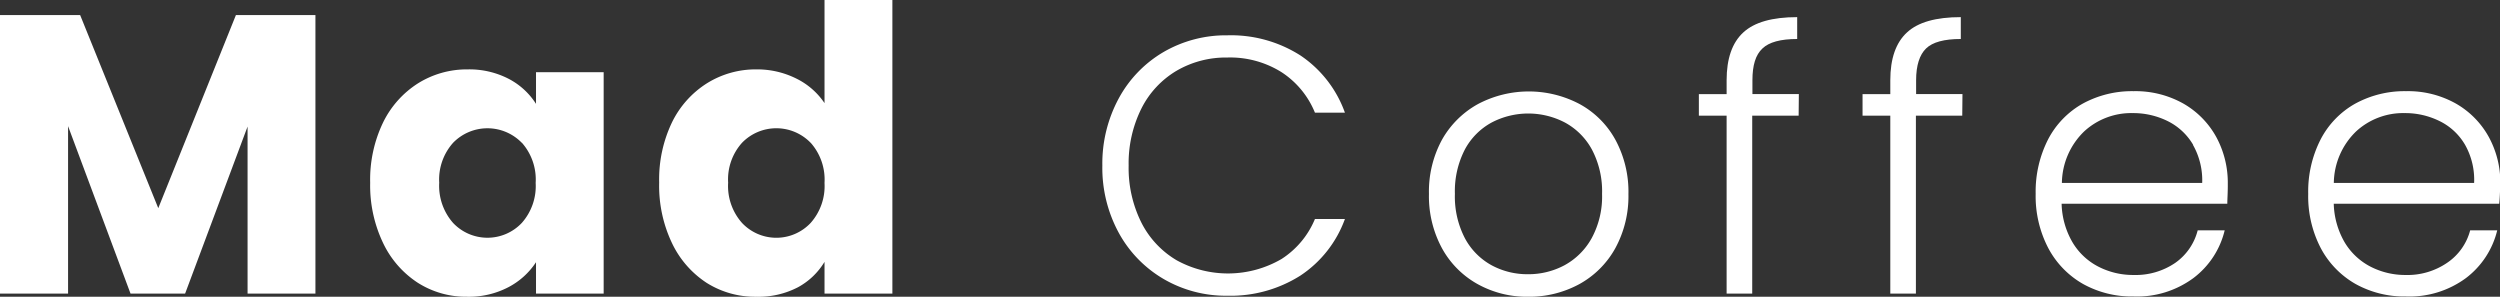 <svg xmlns="http://www.w3.org/2000/svg" viewBox="0 0 360.3 42.77"><rect x="0" y="0" width="360.3" height="42.77" fill="#333333" stroke="none"/><defs><style>.cls-1{fill:#fff;}</style></defs><g id="Layer_2" data-name="Layer 2"><g id="Layer_1-2" data-name="Layer 1"><path class="cls-1" d="M45.46,2.17V42.31H35.68V18.24l-9,24.07H18.81l-9-24.13V42.31H0V2.17H11.55L22.81,30,34,2.17Z"/><path class="cls-1" d="M55.2,17.67A13.87,13.87,0,0,1,60.26,12a13.27,13.27,0,0,1,7.15-2,12.35,12.35,0,0,1,5.92,1.37,10.29,10.29,0,0,1,3.92,3.6V10.41H87v31.9H77.25V37.79a10.64,10.64,0,0,1-4,3.61,12.32,12.32,0,0,1-5.92,1.37,13,13,0,0,1-7.09-2A14,14,0,0,1,55.2,35a19.2,19.2,0,0,1-1.85-8.66A19,19,0,0,1,55.2,17.67Zm20,2.91a6.9,6.9,0,0,0-9.9,0,7.93,7.93,0,0,0-2,5.75,8.09,8.09,0,0,0,2,5.8,6.81,6.81,0,0,0,9.9,0,8,8,0,0,0,2-5.77A8,8,0,0,0,75.22,20.58Z"/><path class="cls-1" d="M96.83,17.67A13.8,13.8,0,0,1,101.89,12,13.24,13.24,0,0,1,109,10a12.62,12.62,0,0,1,5.74,1.31,10.44,10.44,0,0,1,4.09,3.55V0h9.78V42.31h-9.78V37.74A10.05,10.05,0,0,1,115,41.4,12.31,12.31,0,0,1,109,42.77a13.1,13.1,0,0,1-7.15-2A14,14,0,0,1,96.83,35,19.2,19.2,0,0,1,95,26.3,19,19,0,0,1,96.83,17.67Zm20,2.91a6.88,6.88,0,0,0-9.89,0,7.89,7.89,0,0,0-2,5.75,8,8,0,0,0,2,5.8,6.79,6.79,0,0,0,9.89,0,8,8,0,0,0,2-5.77A8,8,0,0,0,116.84,20.58Z"/><path class="cls-1" d="M161.24,14.17a17.23,17.23,0,0,1,6.48-6.69,17.89,17.89,0,0,1,9.16-2.39A18.61,18.61,0,0,1,187.43,8a16.68,16.68,0,0,1,6.4,8.24h-4.32a12.62,12.62,0,0,0-4.82-5.84,13.94,13.94,0,0,0-7.81-2.11,14.12,14.12,0,0,0-7.3,1.9,13.2,13.2,0,0,0-5.08,5.45,17.7,17.7,0,0,0-1.84,8.23,17.6,17.6,0,0,0,1.84,8.22,13.25,13.25,0,0,0,5.08,5.42,15.34,15.34,0,0,0,15.11-.18,12.54,12.54,0,0,0,4.82-5.77h4.32a16.5,16.5,0,0,1-6.42,8.16,18.8,18.8,0,0,1-10.53,2.9,17.79,17.79,0,0,1-9.16-2.4,17.29,17.29,0,0,1-6.48-6.66,19.59,19.59,0,0,1-2.37-9.69A19.75,19.75,0,0,1,161.24,14.17Z"/><path class="cls-1" d="M212.91,40.92a13.12,13.12,0,0,1-5.1-5.16,15.74,15.74,0,0,1-1.87-7.82,15.64,15.64,0,0,1,1.89-7.82A13.33,13.33,0,0,1,213,15a15.67,15.67,0,0,1,14.66,0,12.94,12.94,0,0,1,5.16,5.16,15.74,15.74,0,0,1,1.87,7.82,15.66,15.66,0,0,1-1.89,7.79,13.2,13.2,0,0,1-5.21,5.19,15.14,15.14,0,0,1-7.38,1.81A14.65,14.65,0,0,1,212.91,40.92Zm12.56-2.69a9.86,9.86,0,0,0,3.92-3.9,12.59,12.59,0,0,0,1.5-6.39,12.86,12.86,0,0,0-1.47-6.4,9.67,9.67,0,0,0-3.9-3.89,11.39,11.39,0,0,0-10.53,0,9.54,9.54,0,0,0-3.87,3.89,13.08,13.08,0,0,0-1.44,6.4,13,13,0,0,0,1.44,6.39,9.58,9.58,0,0,0,3.85,3.9,10.83,10.83,0,0,0,5.23,1.29A11,11,0,0,0,225.47,38.23Z"/><path class="cls-1" d="M259.22,16.67h-6.69V42.31h-3.69V16.67h-4v-3.1h4v-2q0-4.68,2.4-6.89c1.6-1.48,4.19-2.21,7.77-2.21V5.62q-3.58,0-5,1.36c-1,.92-1.45,2.44-1.45,4.58v2h6.69Z"/><path class="cls-1" d="M282.8,16.67h-6.68V42.31h-3.69V16.67h-4v-3.1h4v-2q0-4.68,2.4-6.89c1.59-1.48,4.18-2.21,7.76-2.21V5.62c-2.39,0-4.06.45-5,1.36s-1.44,2.44-1.44,4.58v2h6.68Z"/><path class="cls-1" d="M321,29.36H297.12a11.57,11.57,0,0,0,1.58,5.58,9.24,9.24,0,0,0,3.74,3.5,10.92,10.92,0,0,0,5.05,1.19,10.13,10.13,0,0,0,6-1.74,8.19,8.19,0,0,0,3.24-4.69h3.89a12.14,12.14,0,0,1-4.5,6.87,13.71,13.71,0,0,1-8.66,2.66,14.49,14.49,0,0,1-7.26-1.81,12.88,12.88,0,0,1-5-5.16,16.16,16.16,0,0,1-1.82-7.82,16.56,16.56,0,0,1,1.79-7.85,12.53,12.53,0,0,1,5-5.16,14.8,14.8,0,0,1,7.31-1.79,14.08,14.08,0,0,1,7.19,1.79,12.47,12.47,0,0,1,4.74,4.82,13.82,13.82,0,0,1,1.66,6.71C321.08,27.73,321,28.69,321,29.36Zm-4.92-8.48a8.74,8.74,0,0,0-3.66-3.42,11.19,11.19,0,0,0-5.05-1.16,10,10,0,0,0-7,2.64,10.5,10.5,0,0,0-3.21,7.42h20.22A10.33,10.33,0,0,0,316.05,20.88Z"/><path class="cls-1" d="M360.19,29.36H336.34a11.68,11.68,0,0,0,1.58,5.58,9.31,9.31,0,0,0,3.74,3.5,10.92,10.92,0,0,0,5,1.19,10.13,10.13,0,0,0,6-1.74A8.14,8.14,0,0,0,356,33.2h3.9a12.24,12.24,0,0,1-4.5,6.87,13.74,13.74,0,0,1-8.67,2.66,14.49,14.49,0,0,1-7.26-1.81,12.88,12.88,0,0,1-5-5.16,16.16,16.16,0,0,1-1.81-7.82,16.44,16.44,0,0,1,1.79-7.85,12.5,12.5,0,0,1,5-5.16,14.8,14.8,0,0,1,7.31-1.79,14.08,14.08,0,0,1,7.19,1.79,12.47,12.47,0,0,1,4.74,4.82,13.71,13.71,0,0,1,1.66,6.71C360.3,27.73,360.26,28.69,360.19,29.36Zm-4.92-8.48a8.62,8.62,0,0,0-3.66-3.42,11.16,11.16,0,0,0-5.05-1.16,10,10,0,0,0-7,2.64,10.5,10.5,0,0,0-3.21,7.42h20.22A10.23,10.23,0,0,0,355.27,20.88Z"/></g></g></svg>